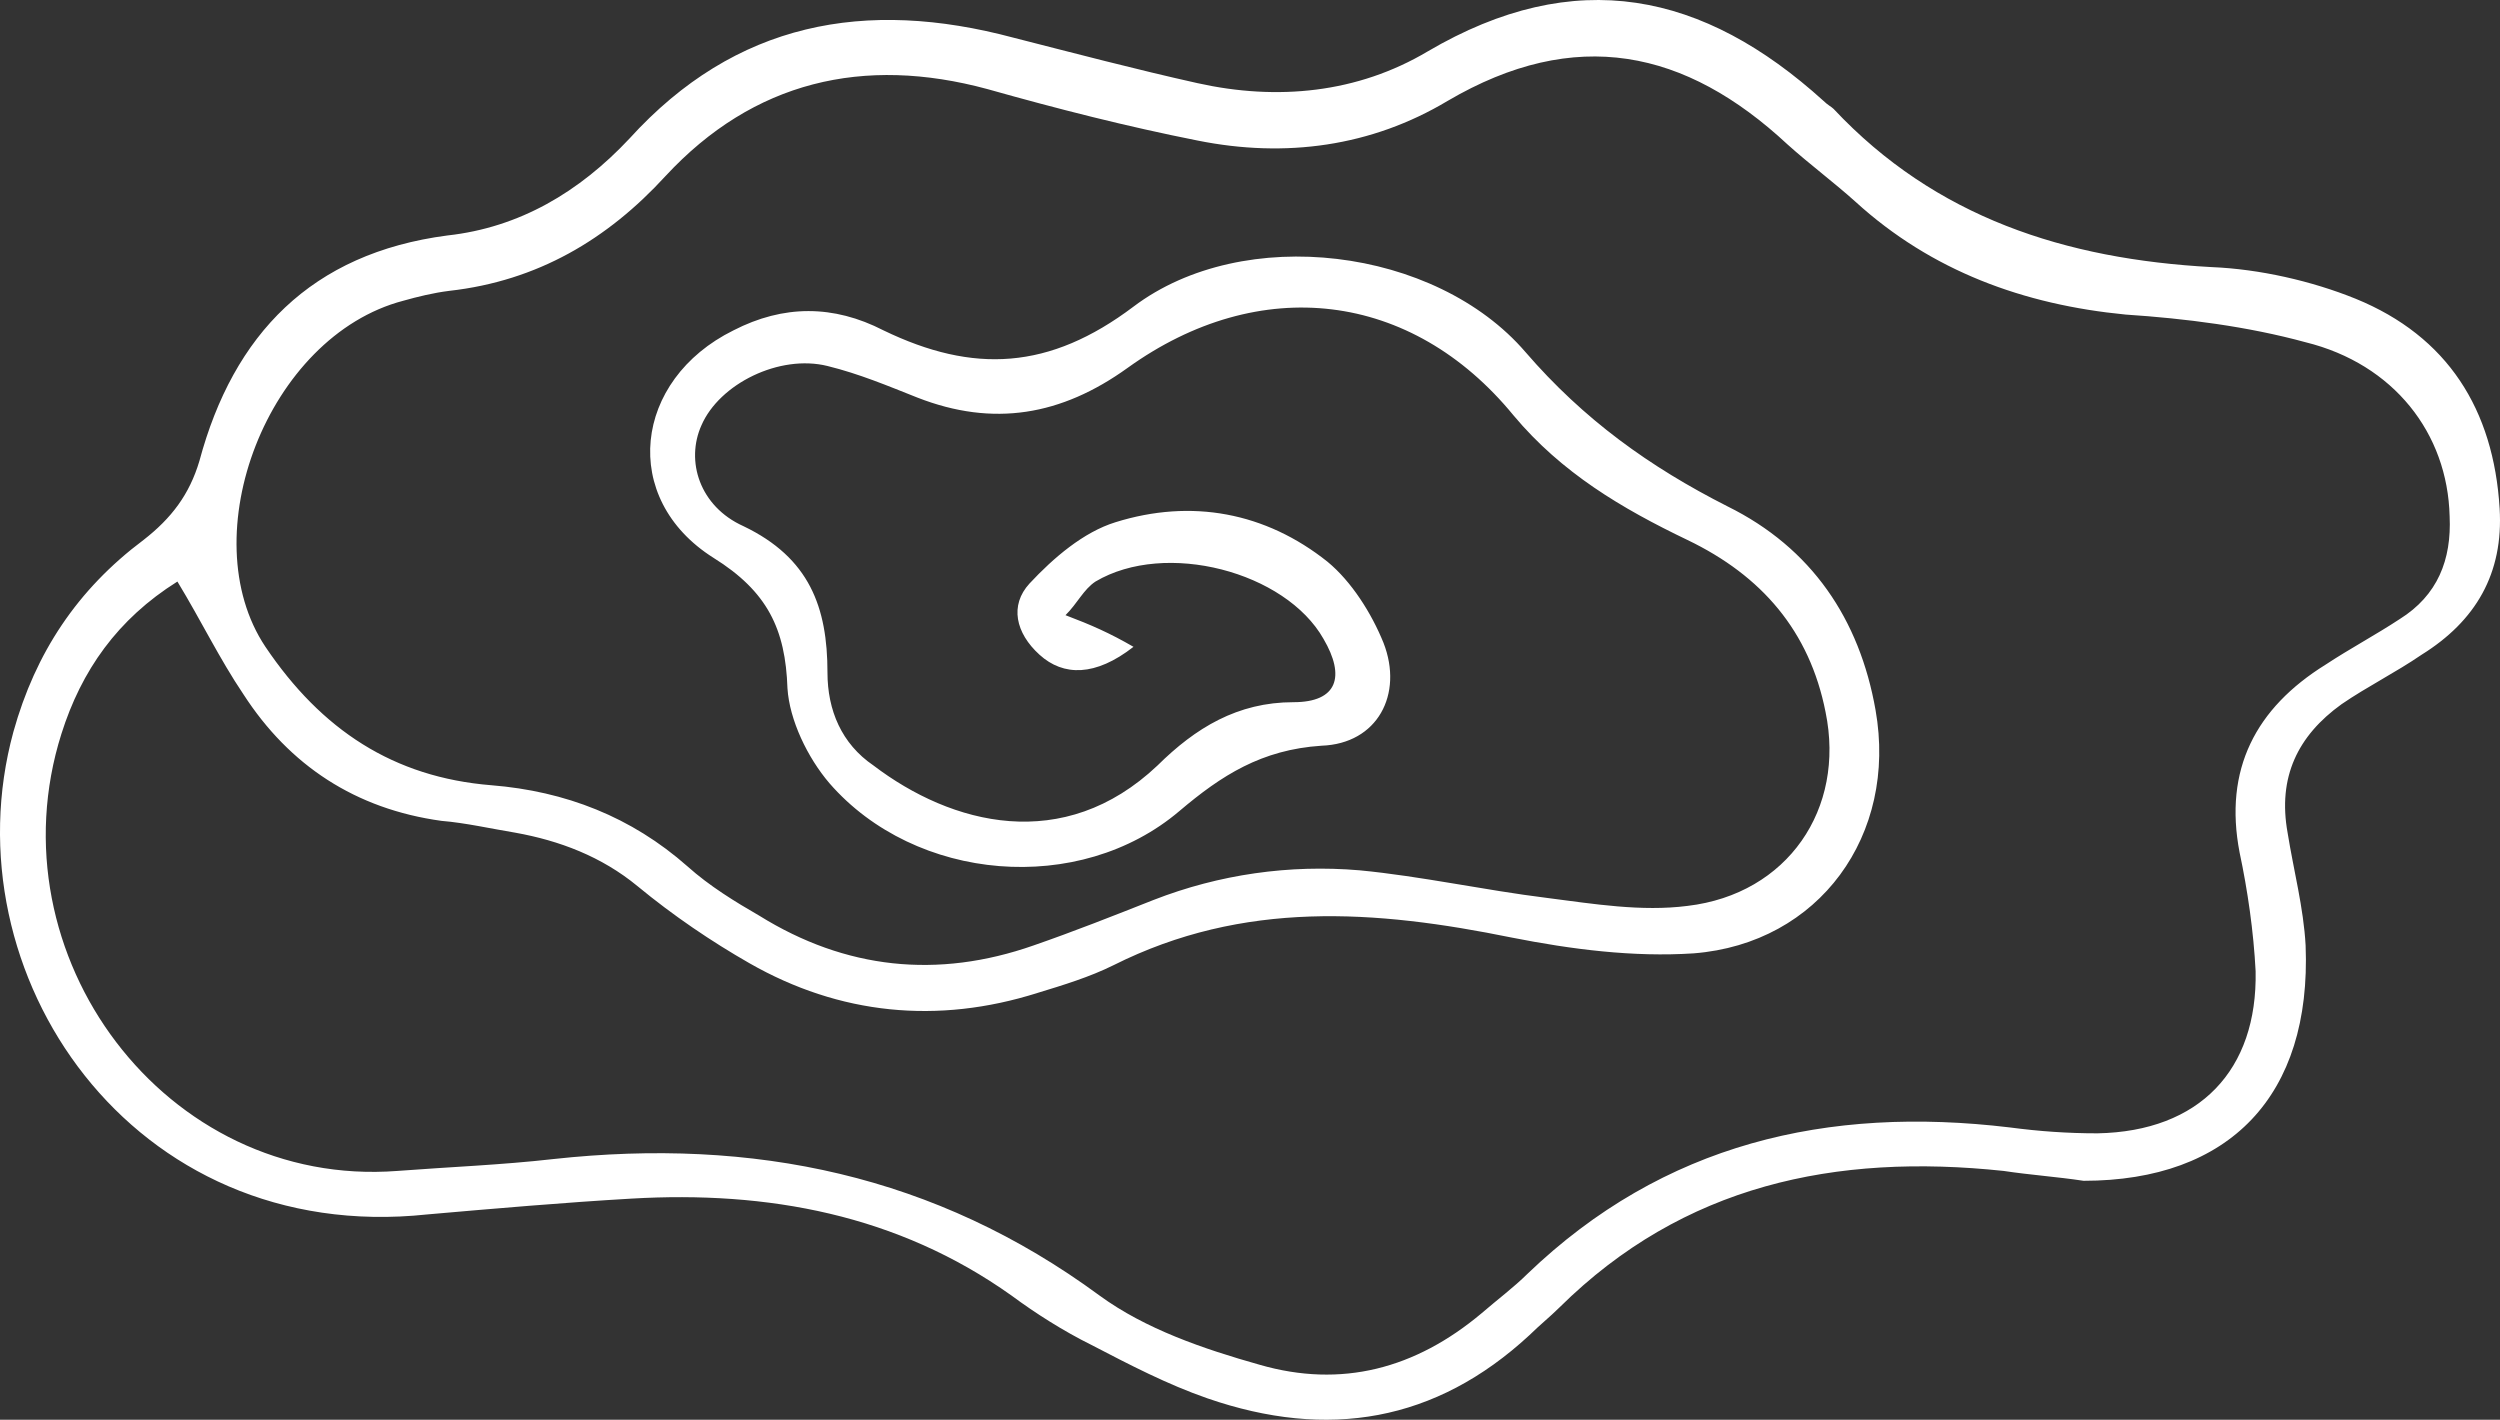 <svg width="81" height="46" viewBox="0 0 81 46" fill="none" xmlns="http://www.w3.org/2000/svg">
<rect x="0" y="0" width="81" height="46" fill="#333333" stroke="none"/>
<path d="M67.508 38.258C66.666 38.13 65.758 38.066 64.916 37.938C59.472 37.361 54.547 38.386 50.529 42.359C50.205 42.679 49.881 42.936 49.557 43.256C46.511 46.076 43.012 46.652 39.123 45.307C37.827 44.858 36.596 44.217 35.365 43.577C34.457 43.128 33.55 42.551 32.772 41.975C29.078 39.347 24.866 38.578 20.459 38.835C18.256 38.963 16.052 39.155 13.849 39.347C4.258 40.373 -1.704 31.53 0.434 23.712C1.147 21.149 2.508 19.099 4.647 17.497C5.554 16.792 6.137 16.023 6.461 14.934C7.563 10.832 10.09 8.205 14.497 7.629C16.83 7.372 18.774 6.219 20.395 4.489C23.829 0.708 28.041 -0.061 32.837 1.221C34.846 1.733 36.79 2.246 38.799 2.694C41.392 3.271 43.984 3.015 46.252 1.669C51.048 -1.15 55.195 -0.253 59.084 3.271C59.213 3.399 59.343 3.463 59.407 3.527C62.713 7.052 66.925 8.397 71.656 8.654C73.211 8.718 74.896 9.102 76.322 9.679C79.303 10.896 80.793 13.267 80.988 16.471C81.117 18.586 80.21 20.124 78.46 21.213C77.618 21.79 76.711 22.238 75.868 22.815C74.442 23.84 73.794 25.186 74.118 26.98C74.313 28.198 74.637 29.415 74.702 30.633C74.896 35.503 72.239 38.258 67.508 38.258ZM36.725 20.957C35.494 21.918 34.457 21.918 33.68 21.213C32.902 20.508 32.708 19.611 33.356 18.906C34.133 18.073 35.105 17.24 36.142 16.92C38.605 16.151 41.003 16.599 43.012 18.201C43.789 18.842 44.437 19.867 44.826 20.829C45.474 22.495 44.632 24.097 42.817 24.161C40.873 24.289 39.577 25.122 38.216 26.275C34.976 29.031 29.662 28.582 26.875 25.378C26.162 24.545 25.579 23.328 25.514 22.302C25.449 20.38 24.866 19.163 23.116 18.073C20.07 16.151 20.524 12.306 23.764 10.704C25.384 9.871 27.005 9.871 28.625 10.704C31.541 12.114 34.004 11.986 36.725 9.935C40.29 7.244 46.511 8.013 49.427 11.409C51.307 13.588 53.445 15.126 55.973 16.407C58.695 17.753 60.25 20.06 60.768 23.007C61.481 27.044 58.954 30.569 54.871 30.889C52.927 31.017 50.918 30.761 48.974 30.376C44.567 29.479 40.29 29.159 36.077 31.273C35.3 31.658 34.457 31.914 33.615 32.171C30.375 33.196 27.199 32.876 24.283 31.209C23.052 30.505 21.82 29.672 20.654 28.71C19.487 27.749 18.126 27.237 16.701 26.98C15.923 26.852 15.08 26.66 14.303 26.596C11.516 26.211 9.378 24.802 7.887 22.495C7.109 21.341 6.526 20.124 5.748 18.842C3.804 20.06 2.638 21.726 1.99 23.776C-0.279 30.953 5.36 38.514 12.877 37.938C14.562 37.809 16.247 37.745 17.932 37.553C24.412 36.848 30.31 38.066 35.624 41.975C37.114 43.064 38.994 43.705 40.808 44.217C43.465 44.986 45.863 44.346 48.002 42.551C48.52 42.103 49.039 41.718 49.492 41.27C53.899 37.041 59.213 35.823 65.11 36.528C66.082 36.656 66.99 36.72 67.962 36.72C71.267 36.656 73.146 34.67 73.082 31.466C73.017 30.184 72.822 28.838 72.563 27.621C72.045 24.93 73.082 22.943 75.35 21.534C76.127 21.021 76.97 20.572 77.748 20.06C78.979 19.291 79.433 18.137 79.368 16.728C79.303 14.036 77.553 11.794 74.702 11.089C72.822 10.576 70.813 10.32 68.869 10.192C65.564 9.871 62.583 8.782 60.12 6.539C59.407 5.898 58.63 5.322 57.917 4.681C54.612 1.605 51.048 0.836 46.9 3.271C44.437 4.745 41.651 5.129 38.799 4.553C36.531 4.104 34.263 3.527 31.995 2.887C27.977 1.797 24.412 2.63 21.561 5.706C19.682 7.757 17.413 9.102 14.562 9.423C14.044 9.487 13.525 9.615 13.071 9.743C8.665 10.896 6.202 17.369 8.6 20.957C10.414 23.648 12.747 25.186 15.923 25.442C18.321 25.635 20.459 26.468 22.274 28.07C22.987 28.71 23.829 29.223 24.607 29.672C27.393 31.402 30.375 31.722 33.485 30.633C34.781 30.184 36.077 29.672 37.374 29.159C39.512 28.326 41.78 28.006 44.049 28.198C46.057 28.39 48.066 28.838 50.14 29.095C51.631 29.287 53.186 29.543 54.677 29.351C57.917 28.967 59.796 26.211 59.148 23.071C58.63 20.444 57.075 18.65 54.677 17.497C52.538 16.471 50.594 15.318 49.039 13.46C45.733 9.423 40.808 8.846 36.531 11.922C34.392 13.46 32.189 13.844 29.727 12.883C28.755 12.498 27.847 12.114 26.81 11.858C25.255 11.473 23.311 12.434 22.727 13.78C22.209 14.934 22.663 16.407 24.088 17.048C26.227 18.073 26.81 19.675 26.81 21.79C26.81 23.007 27.264 24.097 28.301 24.802C30.828 26.724 34.457 27.685 37.503 24.802C38.734 23.584 40.095 22.751 41.91 22.751C43.336 22.751 43.595 21.918 42.882 20.701C41.651 18.522 37.762 17.497 35.494 18.842C35.105 19.099 34.911 19.547 34.522 19.932C35.365 20.252 35.948 20.508 36.725 20.957Z" fill="white"/>
</svg>

